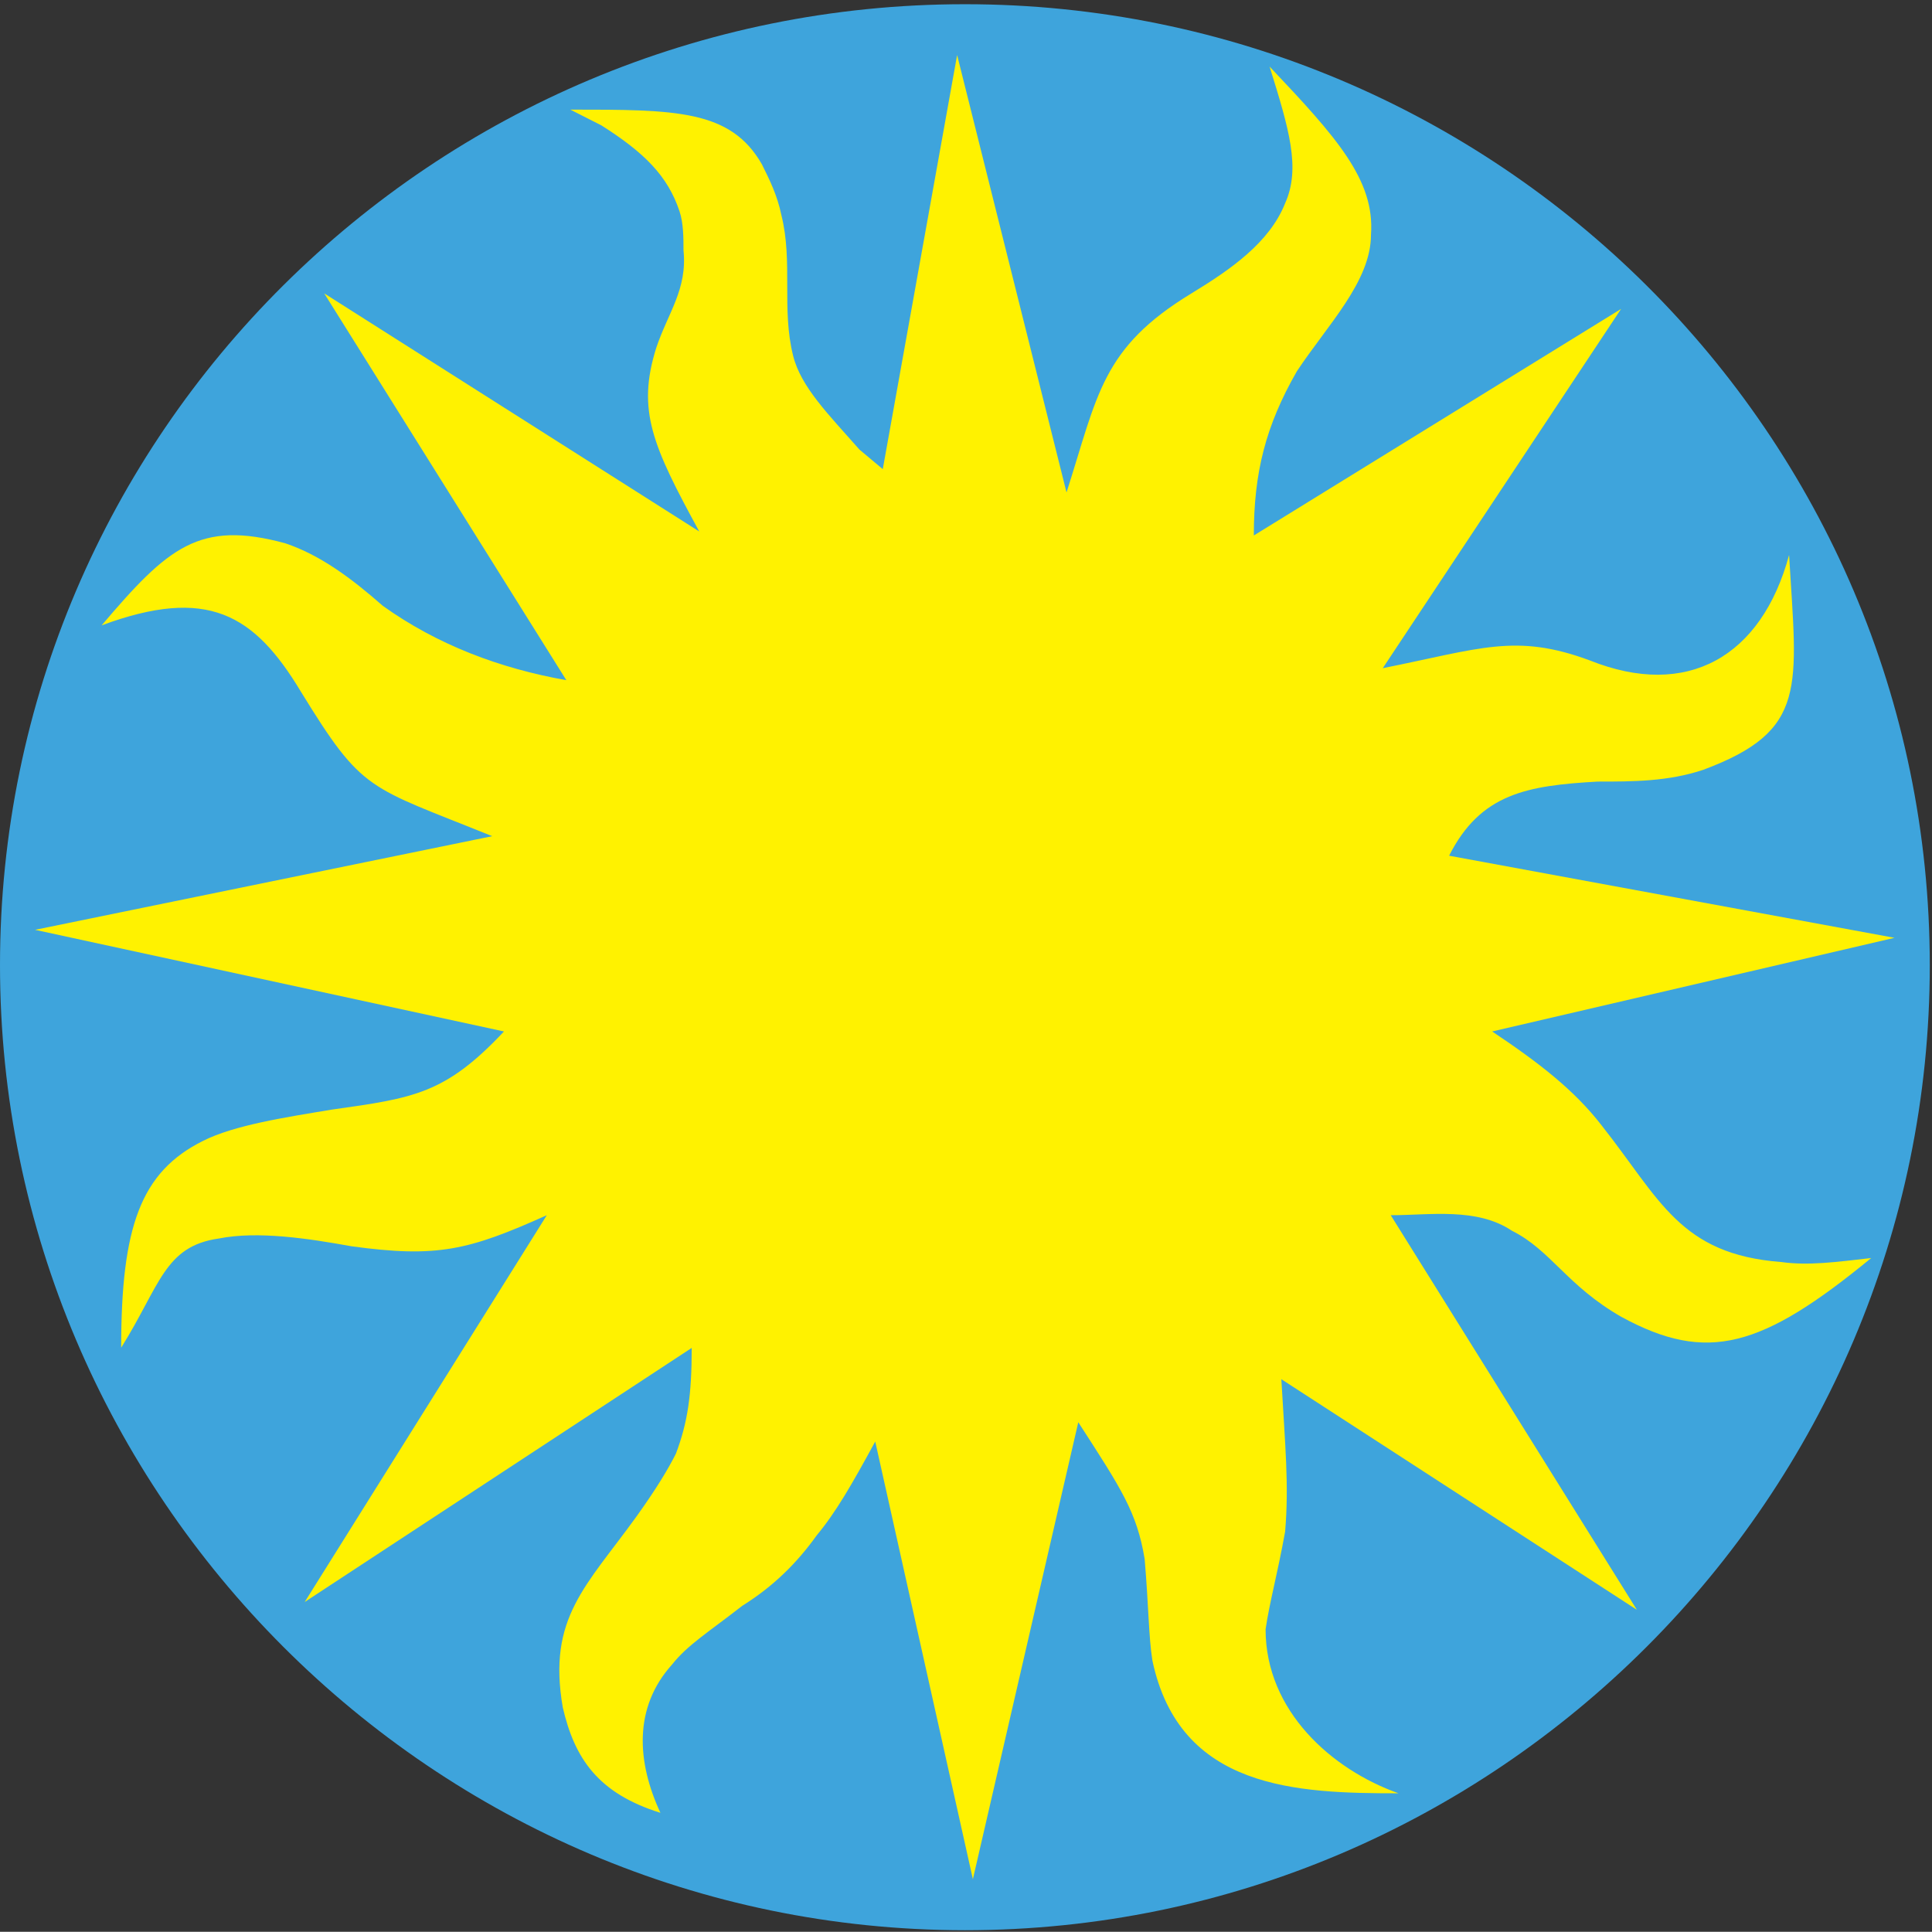 <?xml version="1.0" encoding="utf-8"?>
<!-- Generator: Adobe Illustrator 18.1.0, SVG Export Plug-In . SVG Version: 6.00 Build 0)  -->
<!DOCTYPE svg PUBLIC "-//W3C//DTD SVG 1.1//EN" "http://www.w3.org/Graphics/SVG/1.1/DTD/svg11.dtd">
<svg version="1.1" id="Layer_1" xmlns="http://www.w3.org/2000/svg" xmlns:xlink="http://www.w3.org/1999/xlink" x="0px" y="0px"
	 viewBox="0 0 870.6 870.5" enable-background="new 0 0 870.6 870.5" xml:space="preserve">
<rect x="0" y="0" width="870.6" height="870.5" fill="#333333" stroke="none"/>
<path fill="#3EA4DC" d="M434.8,1.9c239.4,0,434.8,193.6,434.8,433.1c0,239.3-195.4,434.8-434.8,434.8C195.4,869.7,0,674.2,0,434.9
	C0,195.5,195.4,1.9,434.8,1.9L434.8,1.9z"/>
<path fill="#FFF200" d="M15.8,419l206-42.2c-56.3-22.8-58.1-19.4-86.2-65.1c-21.1-35.1-42.2-47.5-89.8-29.9
	c29.9-35.2,44-47.5,82.7-37c15.8,5.3,29.9,15.8,44,28.2c24.6,17.6,52.8,28.2,82.7,33.5L146.1,132.2l169,107.3
	c-21.1-38.7-28.2-54.6-19.4-82.7c5.3-15.9,14.1-26.4,12.3-44c0-5.3,0-12.3-1.8-17.6c-5.3-15.9-15.8-26.4-35.2-38.7L257,49.4
	c47.5,0,72.2,0,86.3,24.6c3.5,7,7,14.1,8.8,22.9c5.3,21.1,0,42.3,5.3,63.4c3.5,14.1,15.9,26.4,29.9,42.3l10.5,8.8l33.5-186.6
	l49.3,197.1c14.1-44,15.8-65.1,56.3-89.7c17.6-10.7,35.2-22.9,42.2-40.6c7.1-15.8,1.8-33.4-7-61.6c30,31.7,47.5,51,45.7,75.7
	c0,21.1-19.4,40.5-33.4,61.6c-14.1,24.6-19.4,45.7-19.4,74l165.5-102.1L623.1,301.1c44-8.8,59.9-15.9,93.3-3.5
	c44,17.6,77.4-1.7,89.8-47.5c3.5,59.8,8.8,79.1-38.7,96.8c-15.9,5.3-31.7,5.3-47.6,5.3c-31.6,1.8-52.7,5.3-66.9,33.4l200.7,37
	l-181.3,42.2c21.1,14.1,37,26.4,49.3,42.3c26.4,33.4,35.2,58.1,81,61.6c12.3,1.7,24.6,0,40.5-1.8c-49.3,40.5-73.9,47.6-112.6,26.5
	c-24.6-14.1-31.7-30-49.3-38.8c-15.8-10.6-37-7-54.6-7l110.9,177.8L577.4,621.5c1.7,30,3.5,47.5,1.7,68.7c-3.5,19.4-7,31.7-8.8,44
	c0,36.9,30,63.3,59.9,73.9c-45.8,0-98.6-1.7-110.9-59.8c-1.7-10.6-1.7-24.7-3.5-45.8c-3.5-21.1-10.5-31.6-29.9-61.6l-47.5,205.9
	l-44-197.2c-10.6,19.4-17.6,31.7-26.4,42.3c-8.8,12.3-19.4,22.9-33.5,31.7c-15.8,12.3-24.6,17.6-31.6,26.4
	c-17.6,19.5-15.9,44.1-5.3,66.9c-28.2-8.8-38.7-24.6-44-47.5c-7-40.5,10.6-54.6,33.4-86.3c8.8-12.3,14.1-21.1,17.6-28.1
	c5.3-14.1,7.1-26.4,7.1-47.6L137.3,721.9l109.1-174.3c-35.2,15.8-49.3,19.3-88,14c-19.3-3.5-42.3-7-59.8-3.5
	c-24.6,3.5-26.4,21.1-44,49.2c0-54.5,8.8-79.2,36.9-93.2c14.1-7.1,37-10.6,58.1-14.1c37-5.2,51.1-7.1,77.5-35.2L15.8,419L15.8,419z"
	/>
</svg>
